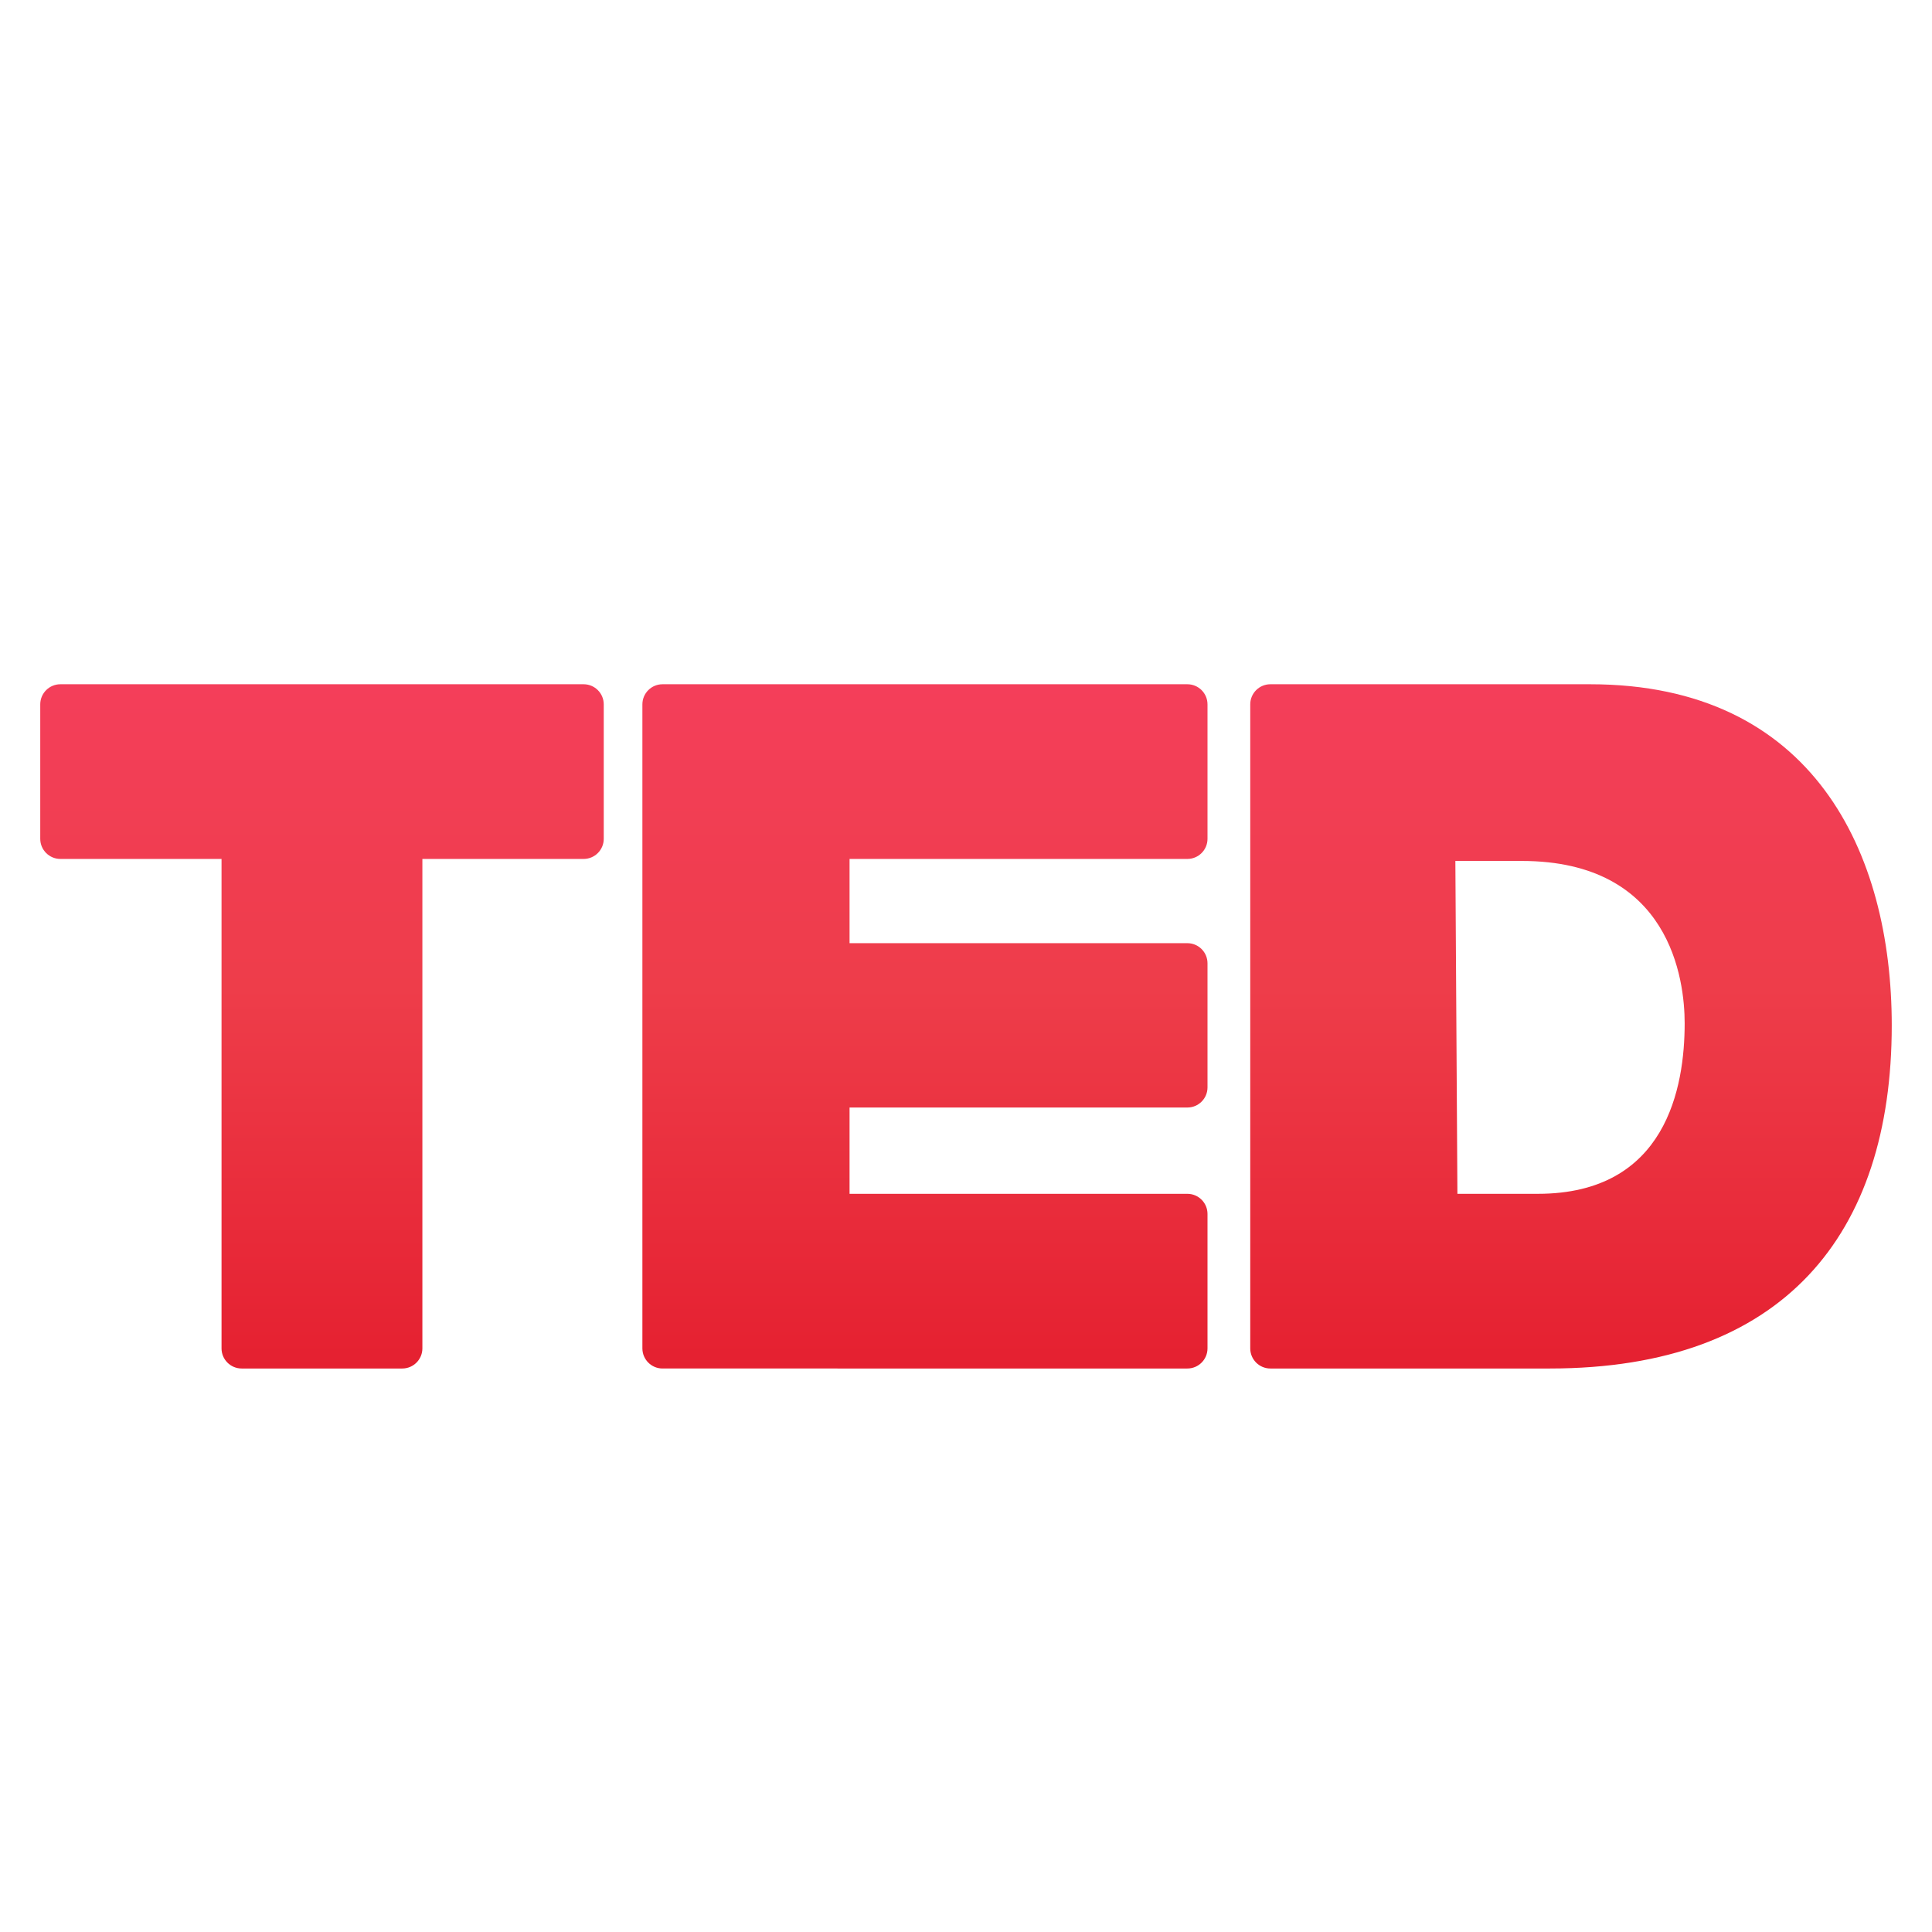 <svg xmlns="http://www.w3.org/2000/svg"  viewBox="0 0 48 48" width="100px" height="100px" baseProfile="basic"><linearGradient id="otqKENga_plKbSLdPKikLa" x1="8" x2="8" y1="34" y2="17" gradientUnits="userSpaceOnUse"><stop offset="0" stop-color="#e52030"/><stop offset=".557" stop-color="#ee3d4a"/><stop offset="1" stop-color="#f43e5a"/></linearGradient><path fill="url(#otqKENga_plKbSLdPKikLa)" d="M5.505,21.34H1.5c-0.276,0-0.5-0.224-0.5-0.5V17.5C1,17.224,1.224,17,1.5,17h13	c0.276,0,0.5,0.224,0.5,0.5v3.34c0,0.276-0.224,0.5-0.5,0.5h-4.006V33.5c0,0.276-0.224,0.5-0.5,0.5h-3.99	c-0.276,0-0.5-0.224-0.5-0.5V21.34z"/><linearGradient id="otqKENga_plKbSLdPKikLb" x1="22.98" x2="22.98" y1="34" y2="17" gradientUnits="userSpaceOnUse"><stop offset="0" stop-color="#e52030"/><stop offset=".557" stop-color="#ee3d4a"/><stop offset="1" stop-color="#f43e5a"/></linearGradient><path fill="url(#otqKENga_plKbSLdPKikLb)" d="M16.46,17H29.5c0.276,0,0.5,0.224,0.5,0.5v3.34c0,0.276-0.224,0.5-0.5,0.5h-8.393v2.093H29.5	c0.276,0,0.5,0.224,0.5,0.5v3.083c0,0.276-0.224,0.5-0.5,0.5h-8.393v2.144H29.5c0.276,0,0.5,0.224,0.5,0.5v3.34	c0,0.276-0.224,0.5-0.5,0.5H16.46c-0.276,0-0.5-0.224-0.5-0.5l0-16C15.96,17.224,16.184,17,16.46,17z"/><linearGradient id="otqKENga_plKbSLdPKikLc" x1="39.031" x2="39.031" y1="34" y2="17" gradientUnits="userSpaceOnUse"><stop offset="0" stop-color="#e52030"/><stop offset=".557" stop-color="#ee3d4a"/><stop offset="1" stop-color="#f43e5a"/></linearGradient><path fill="url(#otqKENga_plKbSLdPKikLc)" d="M39.506,17h-7.944c-0.276,0-0.5,0.224-0.5,0.5v16c0,0.276,0.224,0.5,0.5,0.5h6.944	C44.302,34,47,30.682,47,25.475C47,21.186,45.052,17,39.506,17z M38.207,29.66h-1.998l-0.051-8.27h1.649	c3.698,0,4.048,2.961,4.048,4.033C41.855,27.006,41.404,29.66,38.207,29.66z"/></svg>